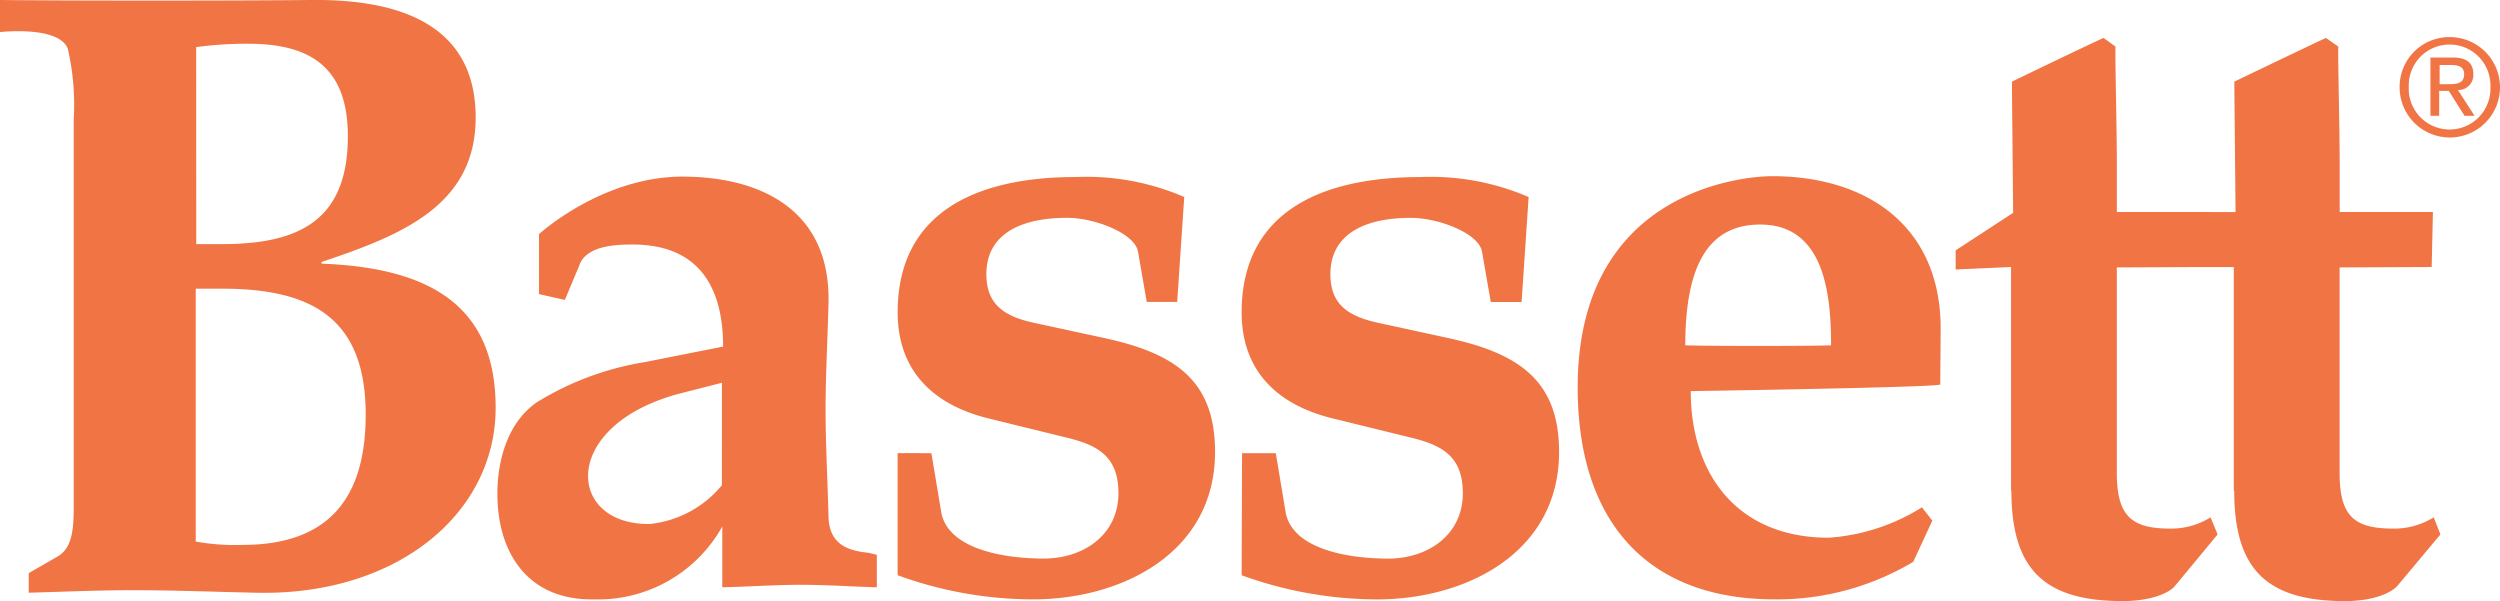 <svg xmlns="http://www.w3.org/2000/svg" width="184" height="44.239" viewBox="0 0 184 44.239">
  <path id="bassett-furniture-industries-seeklogo.com" d="M40.339,275.241h1.9c6.5,0,10.576,2.085,10.576,9.258,0,5.61-2.238,9.6-9.074,9.6a16.336,16.336,0,0,1-3.434-.245V275.241Zm0-17.781a27.523,27.523,0,0,1,3.863-.245c4.66,0,7.3,1.839,7.3,6.806,0,6.193-3.587,7.94-9.258,7.94h-1.9Zm-9.442.153a18.31,18.31,0,0,1,.429,5.181v28.6c0,1.962-.245,3.066-1.288,3.617l-2.023,1.165v1.441c2.361-.061,4.966-.184,7.664-.184,3.066,0,6.131.123,8.982.184,10.393.276,17.719-5.794,17.719-13.611,0-7.388-4.66-10.3-12.814-10.607v-.123c5.855-1.962,11.343-4.139,11.343-10.638,0-7.2-6.223-8.706-12.109-8.645-4.905.061-18.67.061-22.9,0v2.361c.031,0,4.384-.491,5,1.257m42.521,23.023a21.776,21.776,0,0,0-7.971,2.943c-2.177,1.471-2.943,4.292-2.943,6.744,0,4.506,2.361,7.879,7.112,7.787a10.464,10.464,0,0,0,9.442-5.365v4.476c2.238-.061,4.016-.184,5.794-.184,1.839,0,3.556.123,5.579.184V294.83l-.613-.153c-2.085-.184-2.882-1.042-2.943-2.636-.061-2.606-.215-5.273-.215-7.879,0-2.636.153-5.242.215-7.879.153-6.806-4.936-9.228-10.546-9.289-6.039-.092-10.76,4.231-10.76,4.231v4.414l1.9.429,1.042-2.483c.491-1.563,2.851-1.594,3.955-1.594,4.782,0,6.652,3.035,6.652,7.511Zm5.61,9.074a7.931,7.931,0,0,1-5.3,2.851c-6.223.092-6.652-7.388,2.422-9.657l2.882-.736Zm33.508-13.458.521-7.756a18.142,18.142,0,0,0-7.971-1.471c-7.45,0-13.121,2.667-13.121,9.963,0,4.016,2.3,6.744,6.744,7.817l5.488,1.349c2.361.552,4.016,1.318,4.016,4.139,0,3.1-2.606,4.813-5.488,4.813-3,0-6.99-.705-7.541-3.342l-.736-4.415H91.965v8.982a29.093,29.093,0,0,0,9.963,1.778c6.56,0,13.4-3.434,13.4-10.852,0-5.242-2.912-7.235-8.093-8.369l-5.242-1.134c-2.422-.521-3.495-1.533-3.495-3.587,0-2.759,2.238-4.139,5.947-4.139,2.023,0,4.966,1.134,5.212,2.483l.644,3.709h2.238Zm56.163,6.039.031-4.108c0-7.48-5.334-11.22-12.416-11.22-1.931,0-14.776.95-14.286,16.4.276,9.136,5.181,14.746,14.47,14.746a19.573,19.573,0,0,0,10.209-2.759l1.41-3.035-.766-.981a14.769,14.769,0,0,1-6.867,2.238c-6.652,0-10.147-4.6-10.147-10.791,0,0,18.363-.276,18.363-.491M155.454,270.52c4.721,0,5.212,5.12,5.212,8.89-1.778.061-8.952.061-10.73,0,0-6.009,1.778-8.89,5.518-8.89m47.058-10.147a3.694,3.694,0,1,0,3.709-3.648,3.657,3.657,0,0,0-3.709,3.648m.674,0a3.006,3.006,0,1,1,6.009,0,3.008,3.008,0,1,1-6.009,0m1.563,2.146h.674v-1.839h.705l1.165,1.839h.736l-1.226-1.9a1.1,1.1,0,0,0,1.134-1.165c0-.828-.49-1.226-1.5-1.226H204.78v4.292Zm.674-3.74h.889c.46,0,.95.092.95.674,0,.674-.521.736-1.1.736h-.705v-1.41Zm-67.536,17.474.521-7.756a18.142,18.142,0,0,0-7.971-1.471c-7.45,0-13.152,2.667-13.152,9.963,0,4.016,2.3,6.744,6.775,7.817l5.488,1.349c2.361.552,4.016,1.318,4.016,4.139,0,3.1-2.606,4.813-5.488,4.813-3,0-6.99-.705-7.541-3.342l-.736-4.415h-2.483l-.031,8.982a29.352,29.352,0,0,0,9.963,1.778c6.56,0,13.4-3.434,13.4-10.852,0-5.242-2.943-7.235-8.093-8.369l-5.212-1.134c-2.453-.521-3.525-1.533-3.525-3.587,0-2.759,2.238-4.139,5.917-4.139,2.054,0,5,1.134,5.242,2.483l.644,3.709h2.269Zm36.052,13.857c0,5.733,2.361,8.124,8.185,8.124,2.054,0,3.464-.582,3.893-1.165l3.1-3.74-.521-1.257a5.484,5.484,0,0,1-2.943.828c-2.851,0-3.955-.889-3.955-4.108V273.677l6.775-.031.092-4.047H181.7v-3.495c0-2.943-.153-8.431-.092-8.676l-.889-.644c-1.931.889-6.744,3.219-6.744,3.219,0-.031.092,9.657.092,9.657l-4.231,2.759v1.41l4.077-.184v16.462Zm16.4,0c0,5.733,2.33,8.124,8.155,8.124,2.054,0,3.4-.582,3.893-1.165l3.127-3.74-.49-1.257a5.567,5.567,0,0,1-2.943.828c-2.912,0-3.985-.889-3.985-4.108V273.677l6.775-.031.092-4.047H198.1v-3.495c0-2.943-.153-8.431-.092-8.676l-.92-.644c-1.9.889-6.744,3.219-6.744,3.219,0-.031.092,9.6.092,9.6H186.2v4.047h4.108v16.462Z" transform="translate(-25.9 -253.994)" fill="#f07444"/>
</svg>

